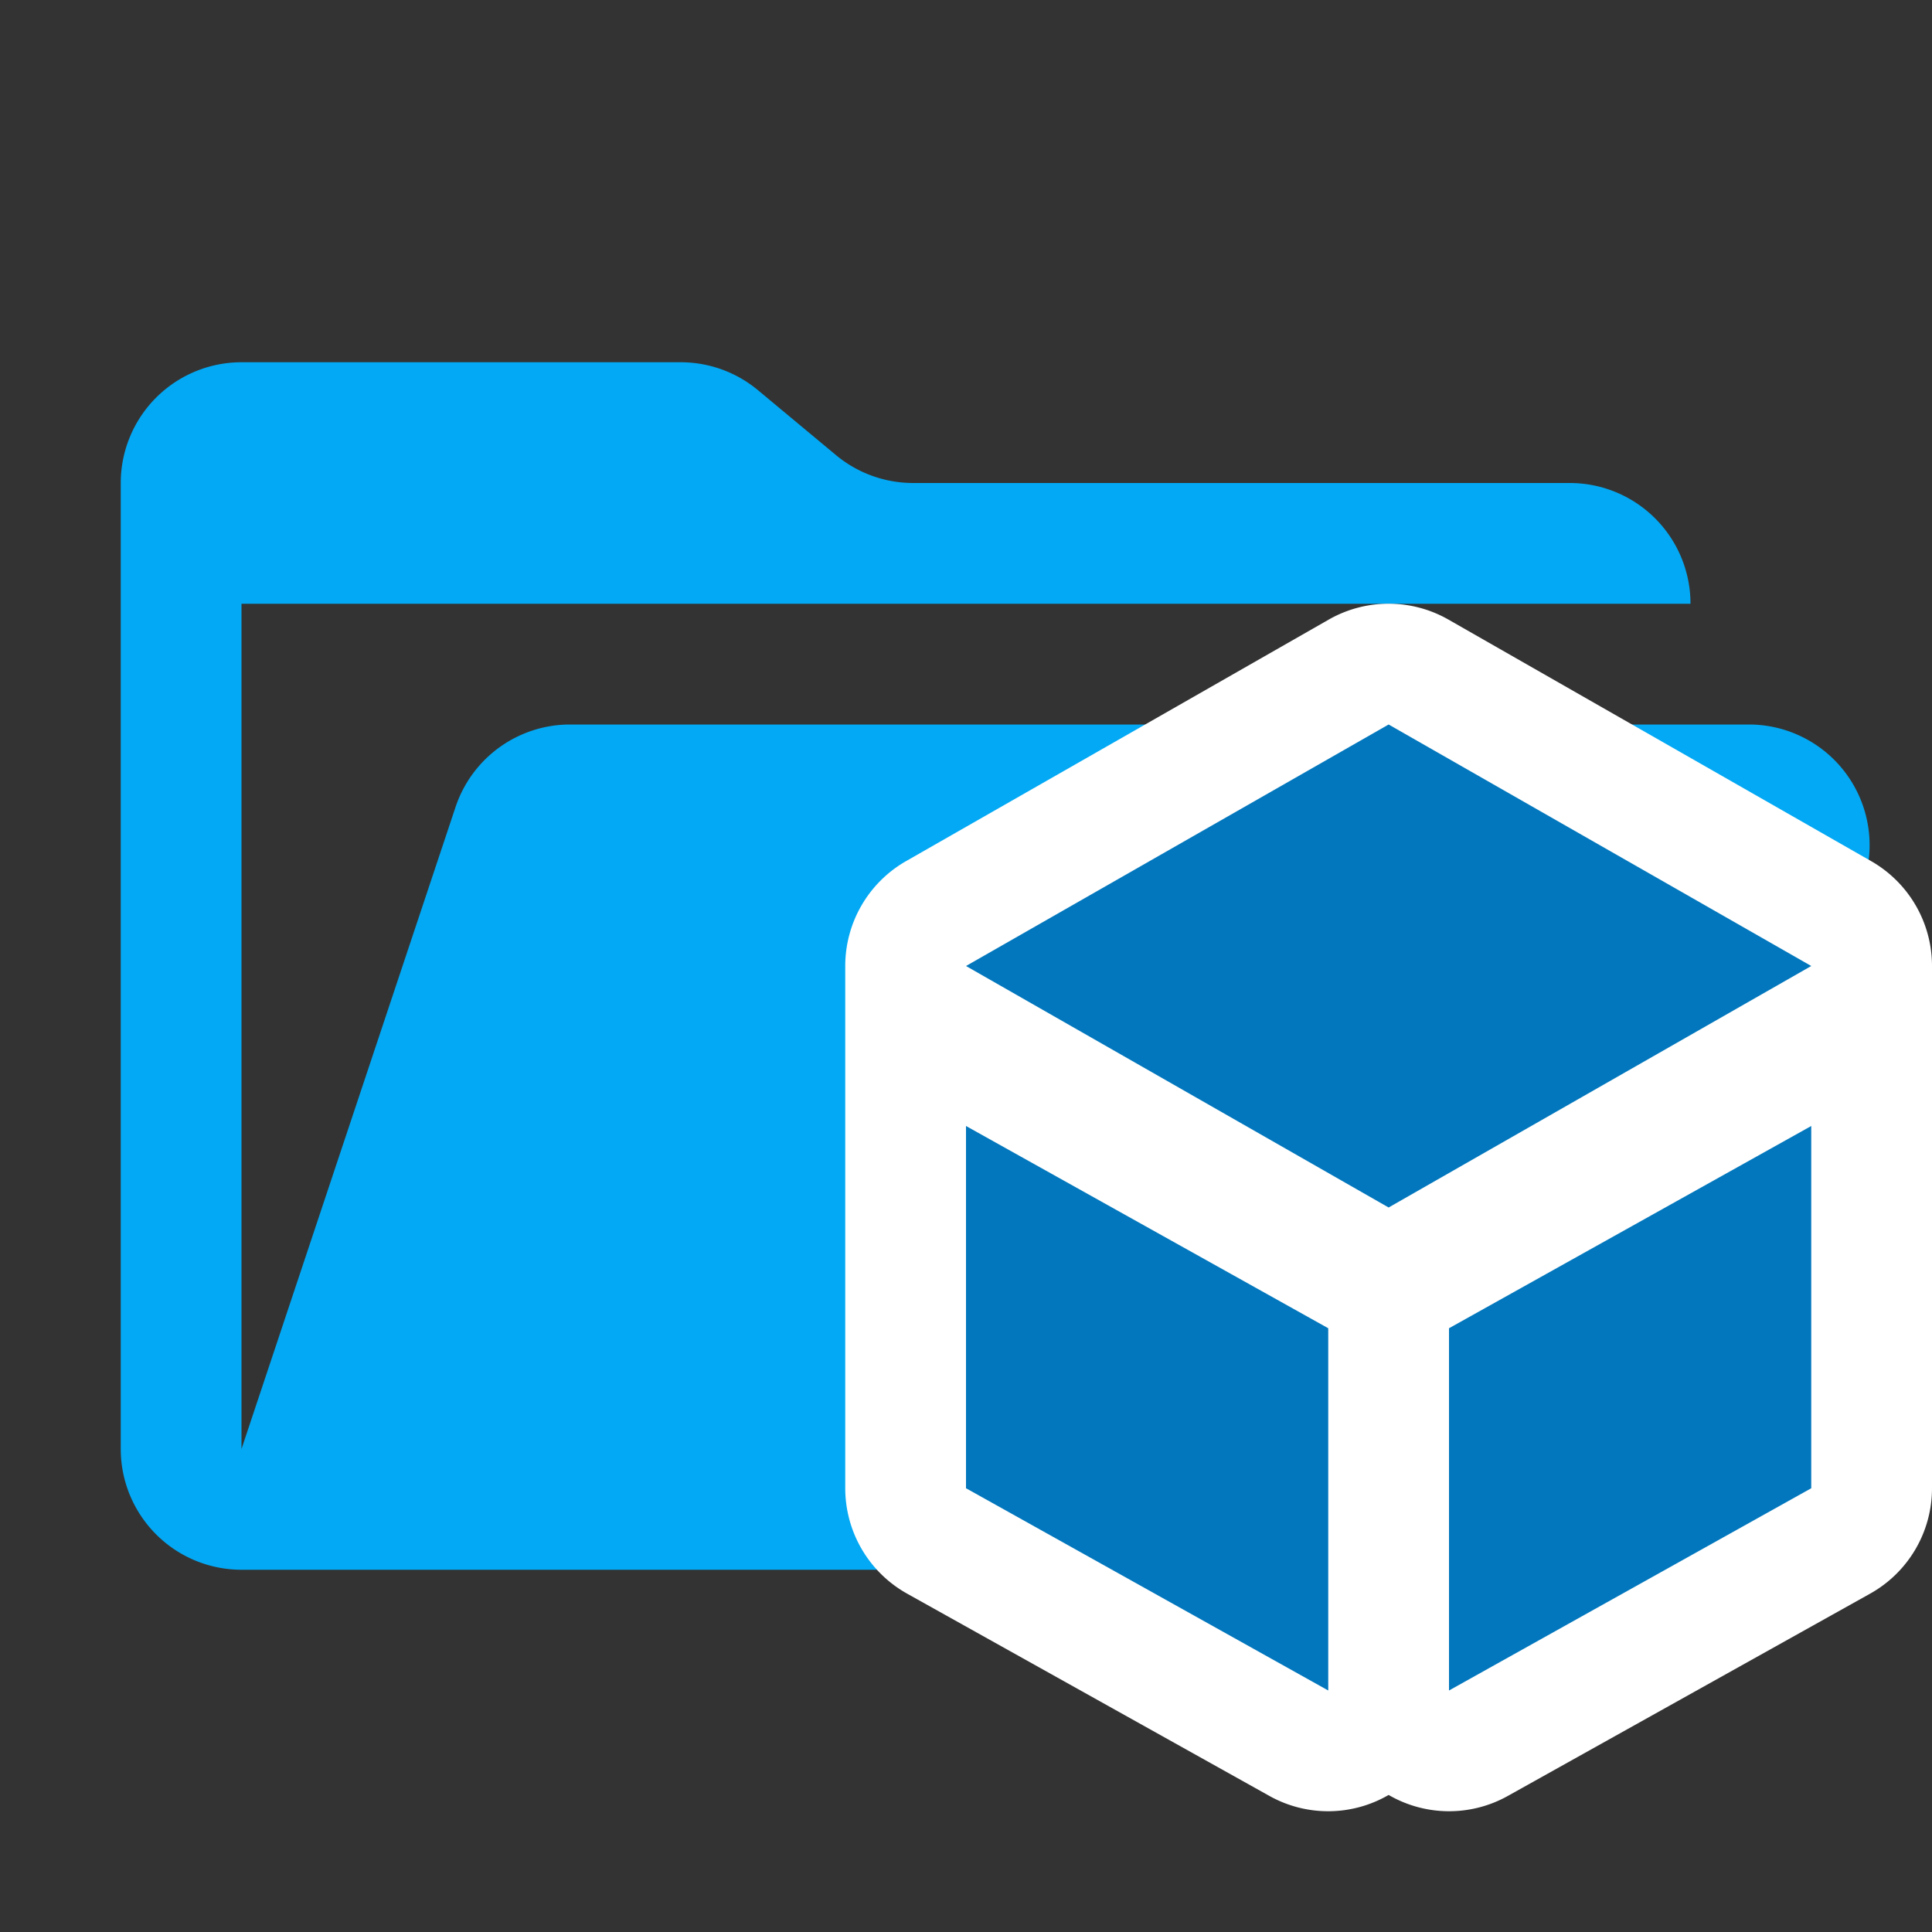 <svg xmlns="http://www.w3.org/2000/svg" viewBox="0 0 32 32">
  <rect x="0" y="0" width="32" height="32" fill="#333333" stroke="none"/>
  <path d="M28.967,12H9.442a2,2,0,0,0-1.897,1.368L4,24V10H28a2,2,0,0,0-2-2H15.124a2,2,0,0,1-1.28-.464L12.556,6.464A2,2,0,0,0,11.276,6H4A2,2,0,0,0,2,8V24a2,2,0,0,0,2,2H26l4.805-11.212A2,2,0,0,0,28.967,12Z" style="fill: #03a9f4"/>
  <g>
    <path d="M30.992,14.263l-7-4a2,2,0,0,0-1.985 0l-7,4A2,2,0,0,0,14,16v8.65a2,2,0,0,0,1.025,1.746l6,3.35A1.994,1.994,0,0,0,23,29.73a1.994,1.994,0,0,0,1.975.016l6-3.35A2,2,0,0,0,32,24.65V16A2,2,0,0,0,30.992,14.263Z" style="fill: #fff"/>
    <polygon points="30 24.65 24 28 24 22 30 18.65 30 24.65" style="fill: #0277bd"/>
    <polygon points="23 12 16 16 23 20 30 16 23 12" style="fill: #0277bd"/>
    <polygon points="16 24.65 22 28 22 22 16 18.65 16 24.65" style="fill: #0277bd"/>
  </g>
</svg>
